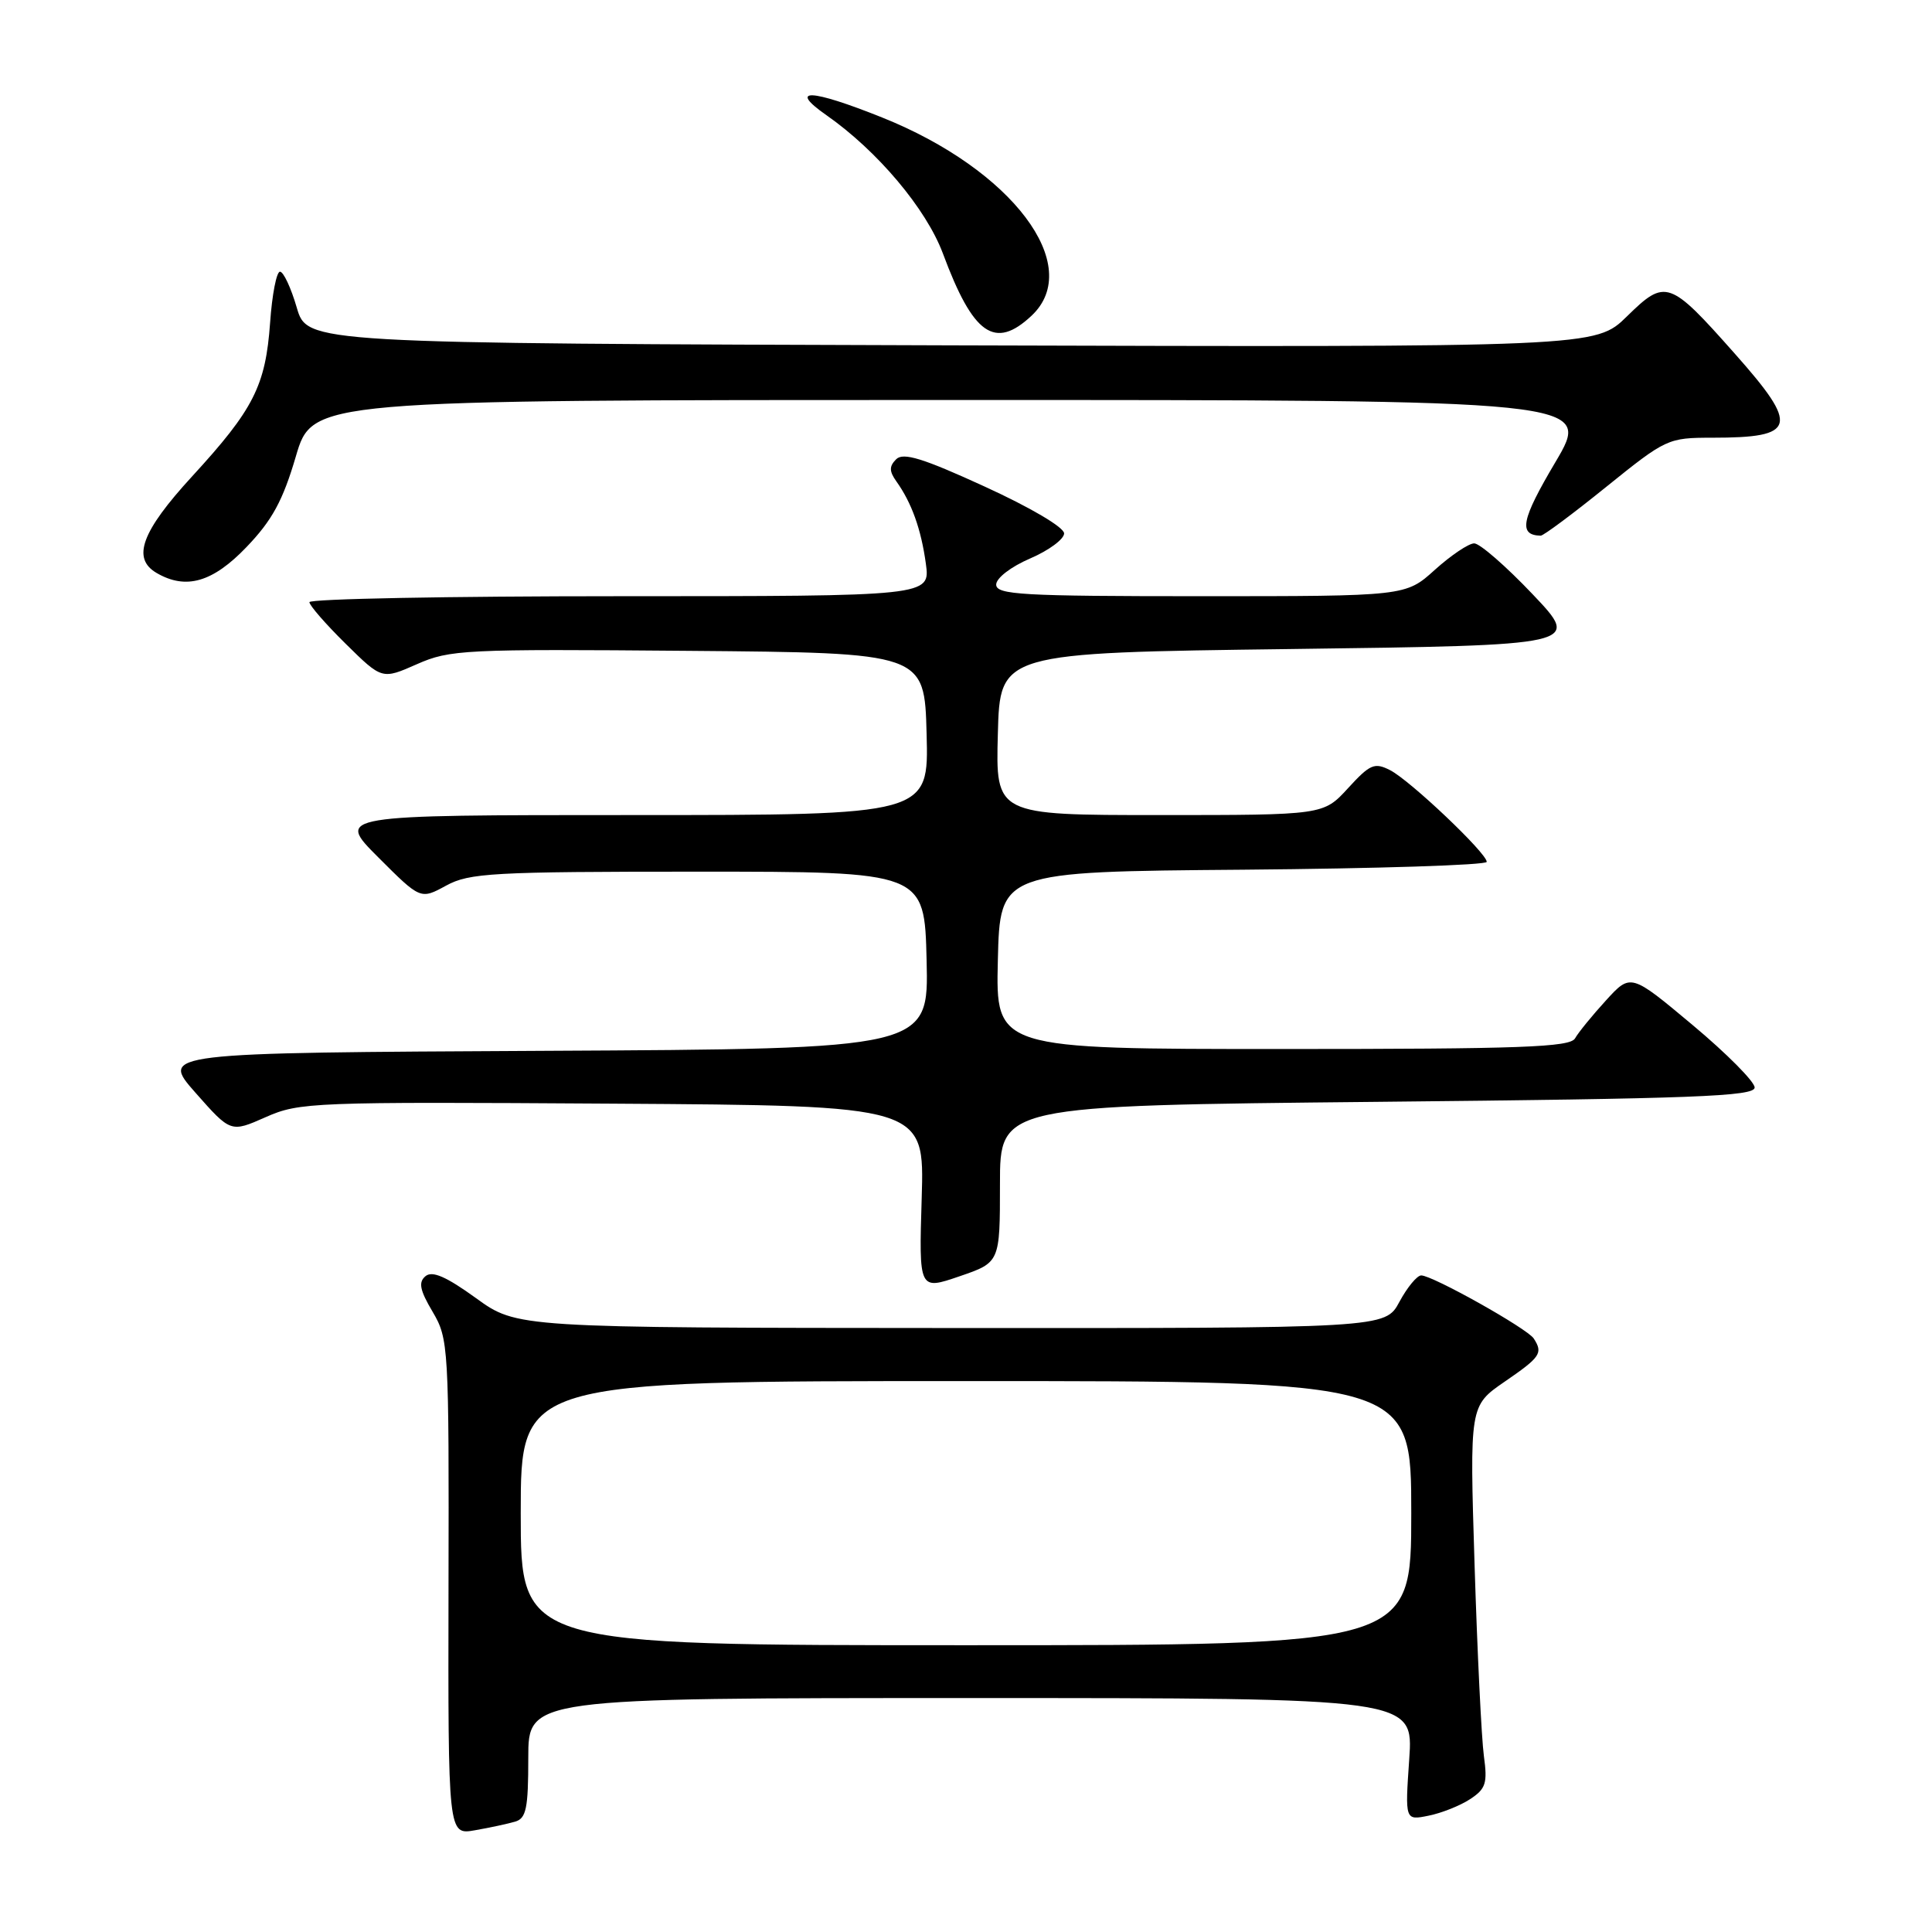 <?xml version="1.0" encoding="UTF-8" standalone="no"?>
<!DOCTYPE svg PUBLIC "-//W3C//DTD SVG 1.1//EN" "http://www.w3.org/Graphics/SVG/1.1/DTD/svg11.dtd" >
<svg xmlns="http://www.w3.org/2000/svg" xmlns:xlink="http://www.w3.org/1999/xlink" version="1.1" viewBox="0 0 256 256">
 <g >
 <path fill="currentColor"
d=" M 68.25 241.38 C 69.73 240.95 70.00 239.62 70.00 232.93 C 70.00 225.00 70.00 225.00 128.64 225.00 C 187.29 225.00 187.29 225.00 186.73 233.11 C 186.17 241.22 186.17 241.22 189.28 240.59 C 191.00 240.25 193.48 239.26 194.79 238.40 C 196.88 237.03 197.12 236.29 196.62 232.66 C 196.31 230.37 195.75 219.00 195.39 207.39 C 194.73 186.28 194.73 186.28 199.36 183.09 C 204.14 179.81 204.48 179.30 203.23 177.36 C 202.38 176.04 189.82 169.00 188.32 169.00 C 187.77 169.00 186.47 170.57 185.43 172.50 C 183.55 176.00 183.55 176.00 126.02 175.97 C 68.50 175.94 68.50 175.94 63.06 172.00 C 59.13 169.16 57.28 168.35 56.38 169.10 C 55.42 169.90 55.62 170.94 57.32 173.81 C 59.44 177.41 59.50 178.34 59.43 210.33 C 59.37 243.15 59.37 243.15 62.93 242.52 C 64.90 242.18 67.29 241.66 68.25 241.38 Z  M 132.50 156.89 C 132.50 146.50 132.50 146.50 182.50 146.00 C 224.50 145.58 232.50 145.28 232.50 144.10 C 232.50 143.33 228.81 139.61 224.29 135.83 C 216.08 128.96 216.08 128.96 212.79 132.57 C 210.98 134.55 209.14 136.81 208.70 137.59 C 208.03 138.76 201.57 139.00 169.92 139.00 C 131.94 139.00 131.94 139.00 132.22 127.25 C 132.50 115.50 132.50 115.50 164.75 115.24 C 182.49 115.09 197.00 114.63 197.00 114.20 C 197.00 113.04 186.84 103.40 184.19 102.05 C 182.13 101.00 181.54 101.25 178.62 104.44 C 175.36 108.00 175.36 108.00 153.65 108.00 C 131.93 108.00 131.93 108.00 132.22 97.25 C 132.50 86.50 132.50 86.50 171.00 86.00 C 209.50 85.50 209.50 85.50 203.09 78.75 C 199.57 75.04 196.08 72.00 195.34 72.00 C 194.61 72.00 192.26 73.58 190.13 75.50 C 186.26 79.00 186.26 79.00 159.13 79.00 C 135.40 79.00 132.00 78.81 132.00 77.46 C 132.00 76.60 133.96 75.09 136.50 74.00 C 138.97 72.94 141.00 71.44 141.00 70.68 C 141.00 69.87 136.51 67.23 130.47 64.47 C 122.28 60.71 119.68 59.92 118.75 60.85 C 117.81 61.79 117.82 62.44 118.77 63.78 C 120.80 66.62 122.05 70.11 122.68 74.68 C 123.27 79.00 123.27 79.00 82.14 79.00 C 59.51 79.00 41.00 79.35 41.00 79.79 C 41.00 80.22 43.17 82.71 45.81 85.31 C 50.62 90.05 50.62 90.05 55.24 88.01 C 59.61 86.08 61.50 85.99 91.18 86.24 C 122.50 86.50 122.50 86.50 122.78 97.25 C 123.07 108.00 123.07 108.00 83.79 108.00 C 44.52 108.00 44.52 108.00 50.12 113.60 C 55.72 119.20 55.72 119.20 59.11 117.35 C 62.19 115.67 65.21 115.50 92.50 115.50 C 122.50 115.50 122.50 115.50 122.78 127.24 C 123.06 138.98 123.06 138.98 72.15 139.24 C 21.24 139.50 21.24 139.50 25.90 144.79 C 30.57 150.08 30.57 150.08 35.20 148.03 C 39.67 146.05 41.37 145.99 81.17 146.24 C 122.50 146.50 122.50 146.50 122.13 158.73 C 121.76 170.96 121.76 170.96 127.13 169.12 C 132.50 167.28 132.50 167.28 132.50 156.89 Z  M 32.67 72.48 C 36.06 68.95 37.48 66.34 39.20 60.48 C 41.40 53.00 41.40 53.00 126.19 53.00 C 210.97 53.00 210.97 53.00 206.09 61.25 C 201.57 68.88 201.16 70.91 204.15 70.98 C 204.51 70.99 208.42 68.08 212.85 64.50 C 220.75 58.13 221.02 58.00 226.87 58.00 C 238.08 58.00 238.47 56.55 229.86 46.85 C 221.21 37.09 220.69 36.91 215.59 41.91 C 211.41 46.01 211.41 46.01 126.06 45.76 C 40.71 45.50 40.71 45.50 39.32 40.75 C 38.56 38.14 37.56 36.00 37.10 36.00 C 36.64 36.00 36.05 39.04 35.79 42.76 C 35.19 51.13 33.61 54.24 25.45 63.13 C 18.74 70.44 17.44 73.99 20.75 75.92 C 24.64 78.19 28.19 77.16 32.67 72.48 Z  M 136.69 41.83 C 143.73 35.21 134.11 22.46 116.89 15.57 C 107.41 11.77 104.33 11.64 109.50 15.26 C 116.26 19.98 122.73 27.67 124.94 33.59 C 128.95 44.38 131.82 46.40 136.69 41.83 Z  M 69.00 200.50 C 69.00 183.00 69.00 183.00 128.00 183.00 C 187.00 183.00 187.00 183.00 187.00 200.50 C 187.00 218.00 187.00 218.00 128.00 218.00 C 69.00 218.00 69.00 218.00 69.00 200.50 Z "/>
</g>
</svg>